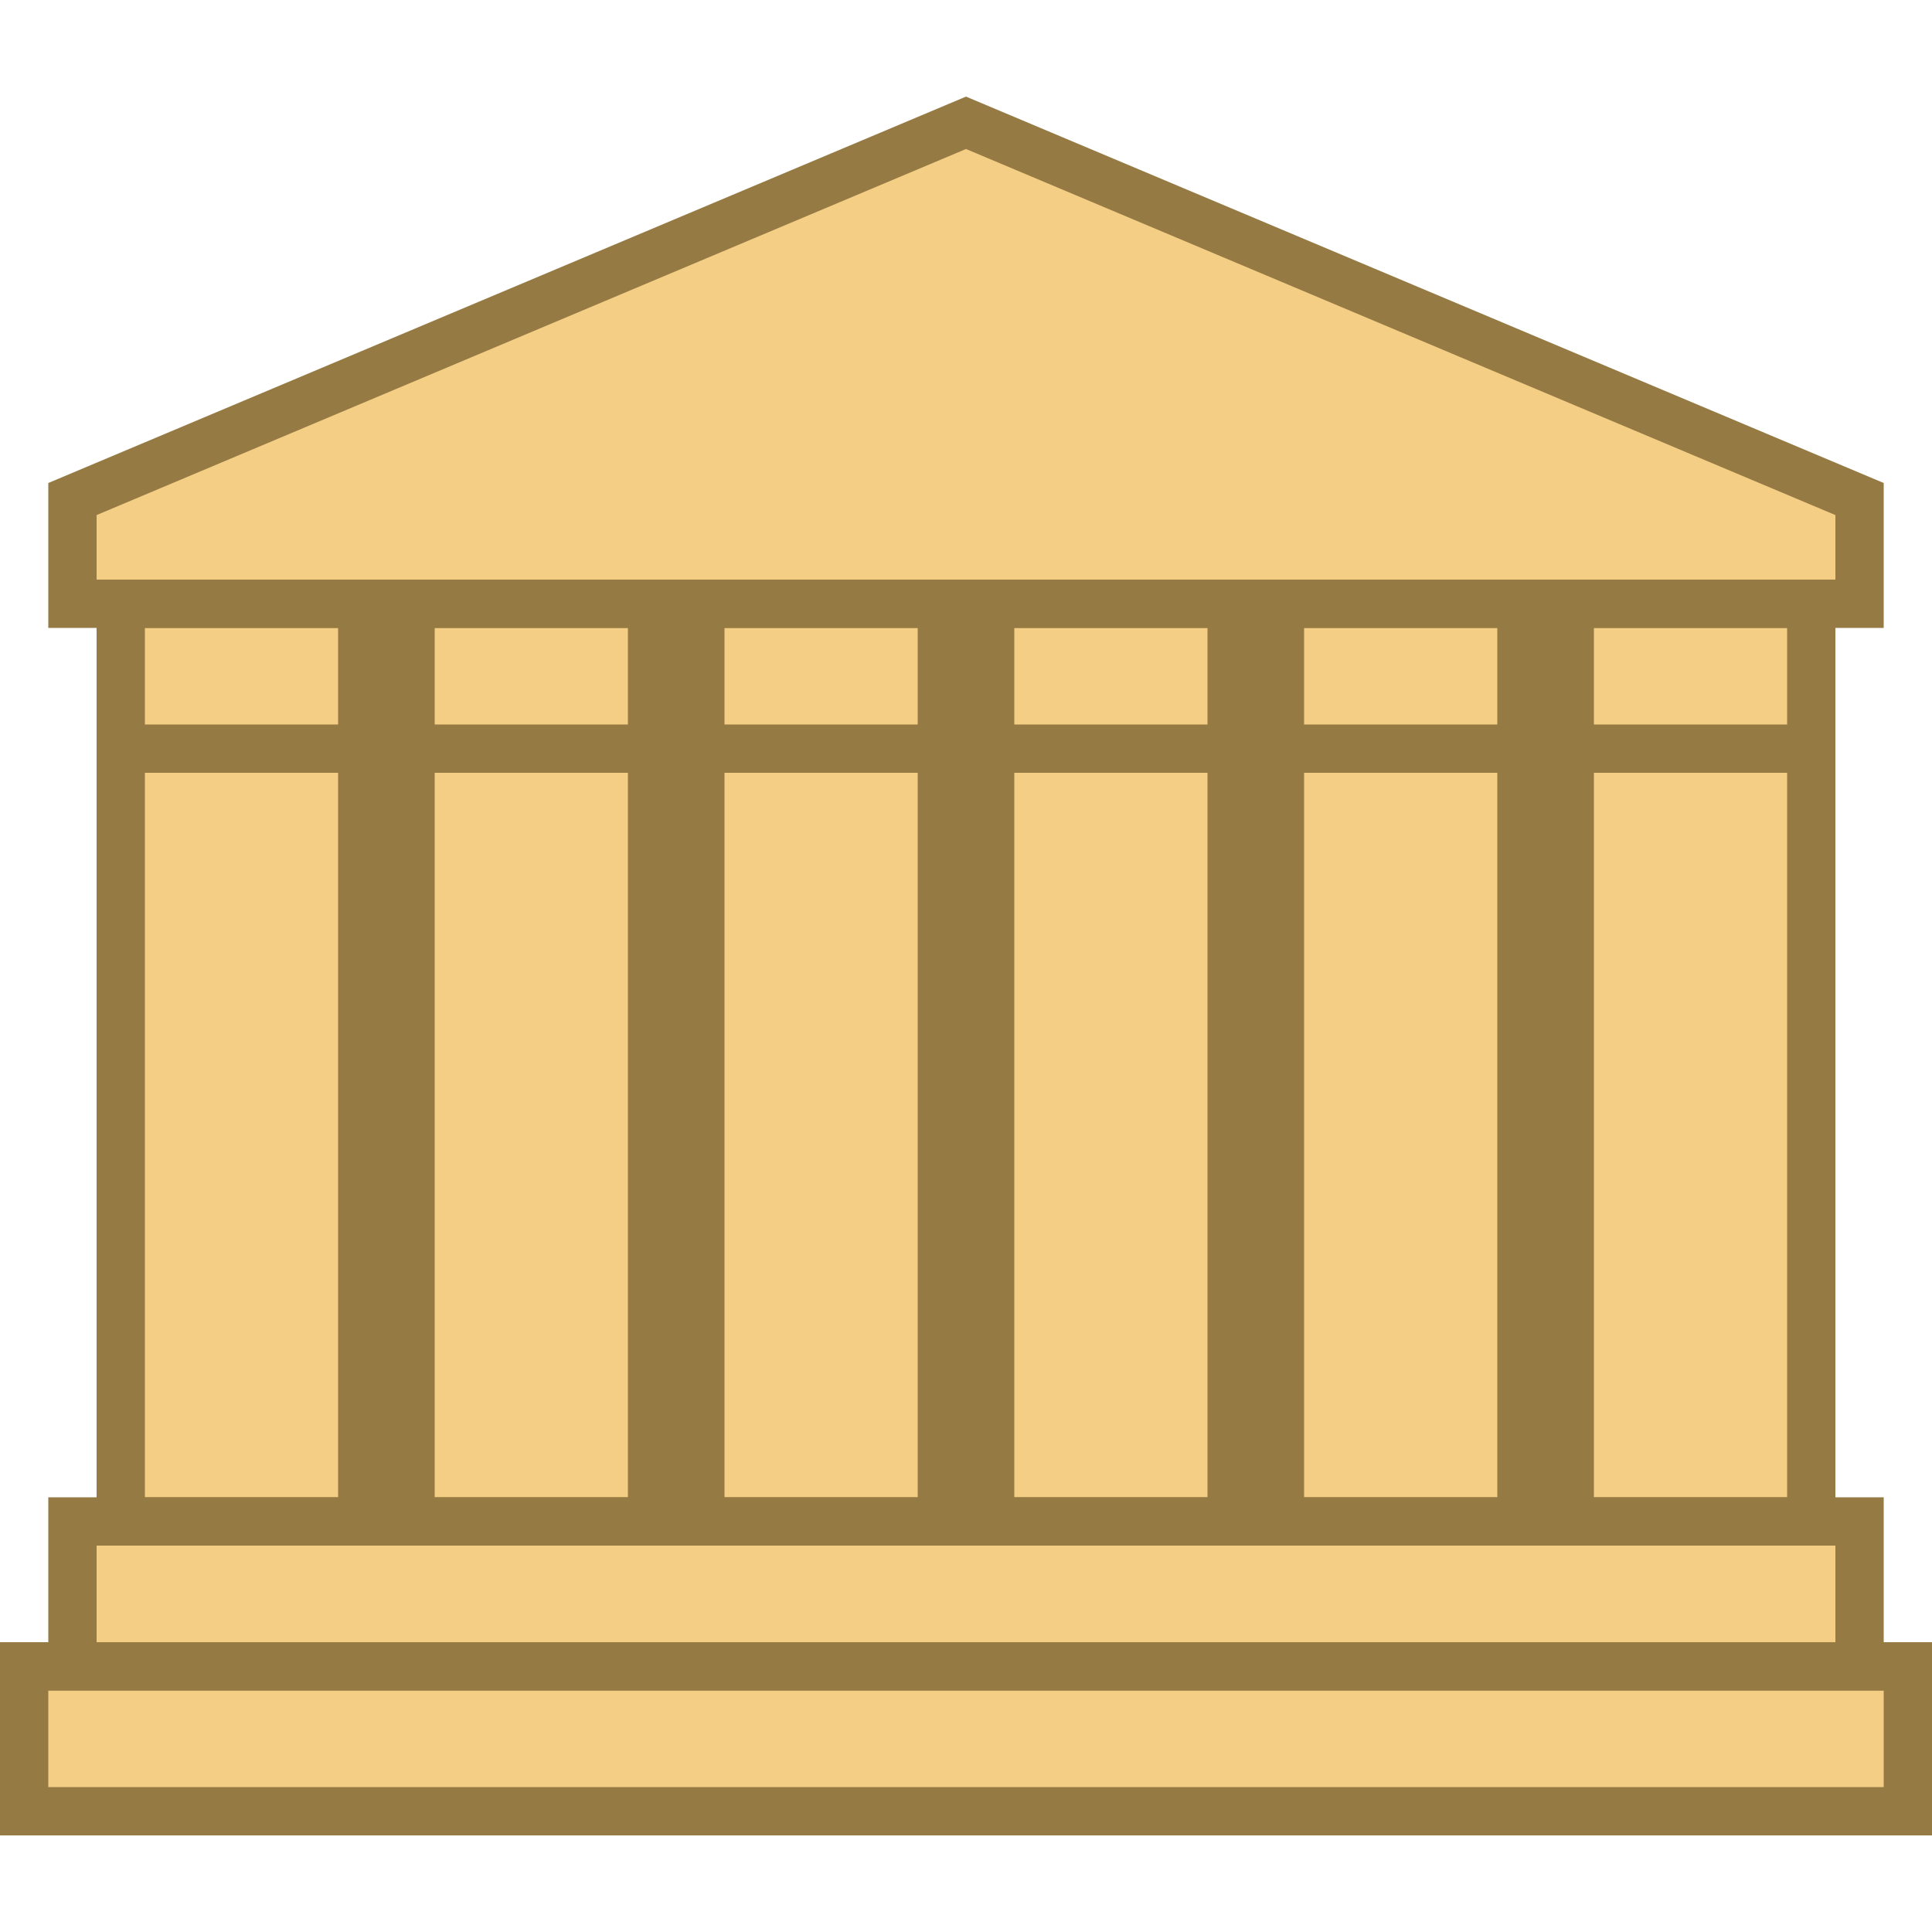 <svg viewBox="0 0 40 40" xmlns="http://www.w3.org/2000/svg"><path fill-rule="evenodd" clip-rule="evenodd" fill="#f5ce85" d="M2.5 12.5h35v19h-35z"></path><path d="M37 13v18H3V13h34m1-1H2v20h36V12z" fill="#967a44"></path><path fill="#f5ce85" d="M.5 34.5h39v3H.5z"></path><path d="M39 35v2H1v-2h38m1-1H0v4h40v-4z" fill="#967a44"></path><path fill="#f5ce85" d="M1.5 31.5h37v3h-37z"></path><path d="M38 32v2H2v-2h36m1-1H1v4h38v-4z" fill="#967a44"></path><path fill="#f5ce85" d="M1.5 12.5v-2.168L20 2.543l18.5 7.789V12.5z"></path><path d="M20 3.085l18 7.579V12H2v-1.336l18-7.579M20 2L1 10v3h38v-3L20 2z" fill="#967a44"></path><path fill-rule="evenodd" clip-rule="evenodd" fill="#967a44" d="M31 12h2v20h-2zM25 12h2v20h-2zM19 12h2v20h-2zM13 12h2v20h-2zM7 12h2v20H7z"></path><g><path fill="none" stroke="#967a44" stroke-miterlimit="10" d="M38 15.5H2"></path></g></svg>
